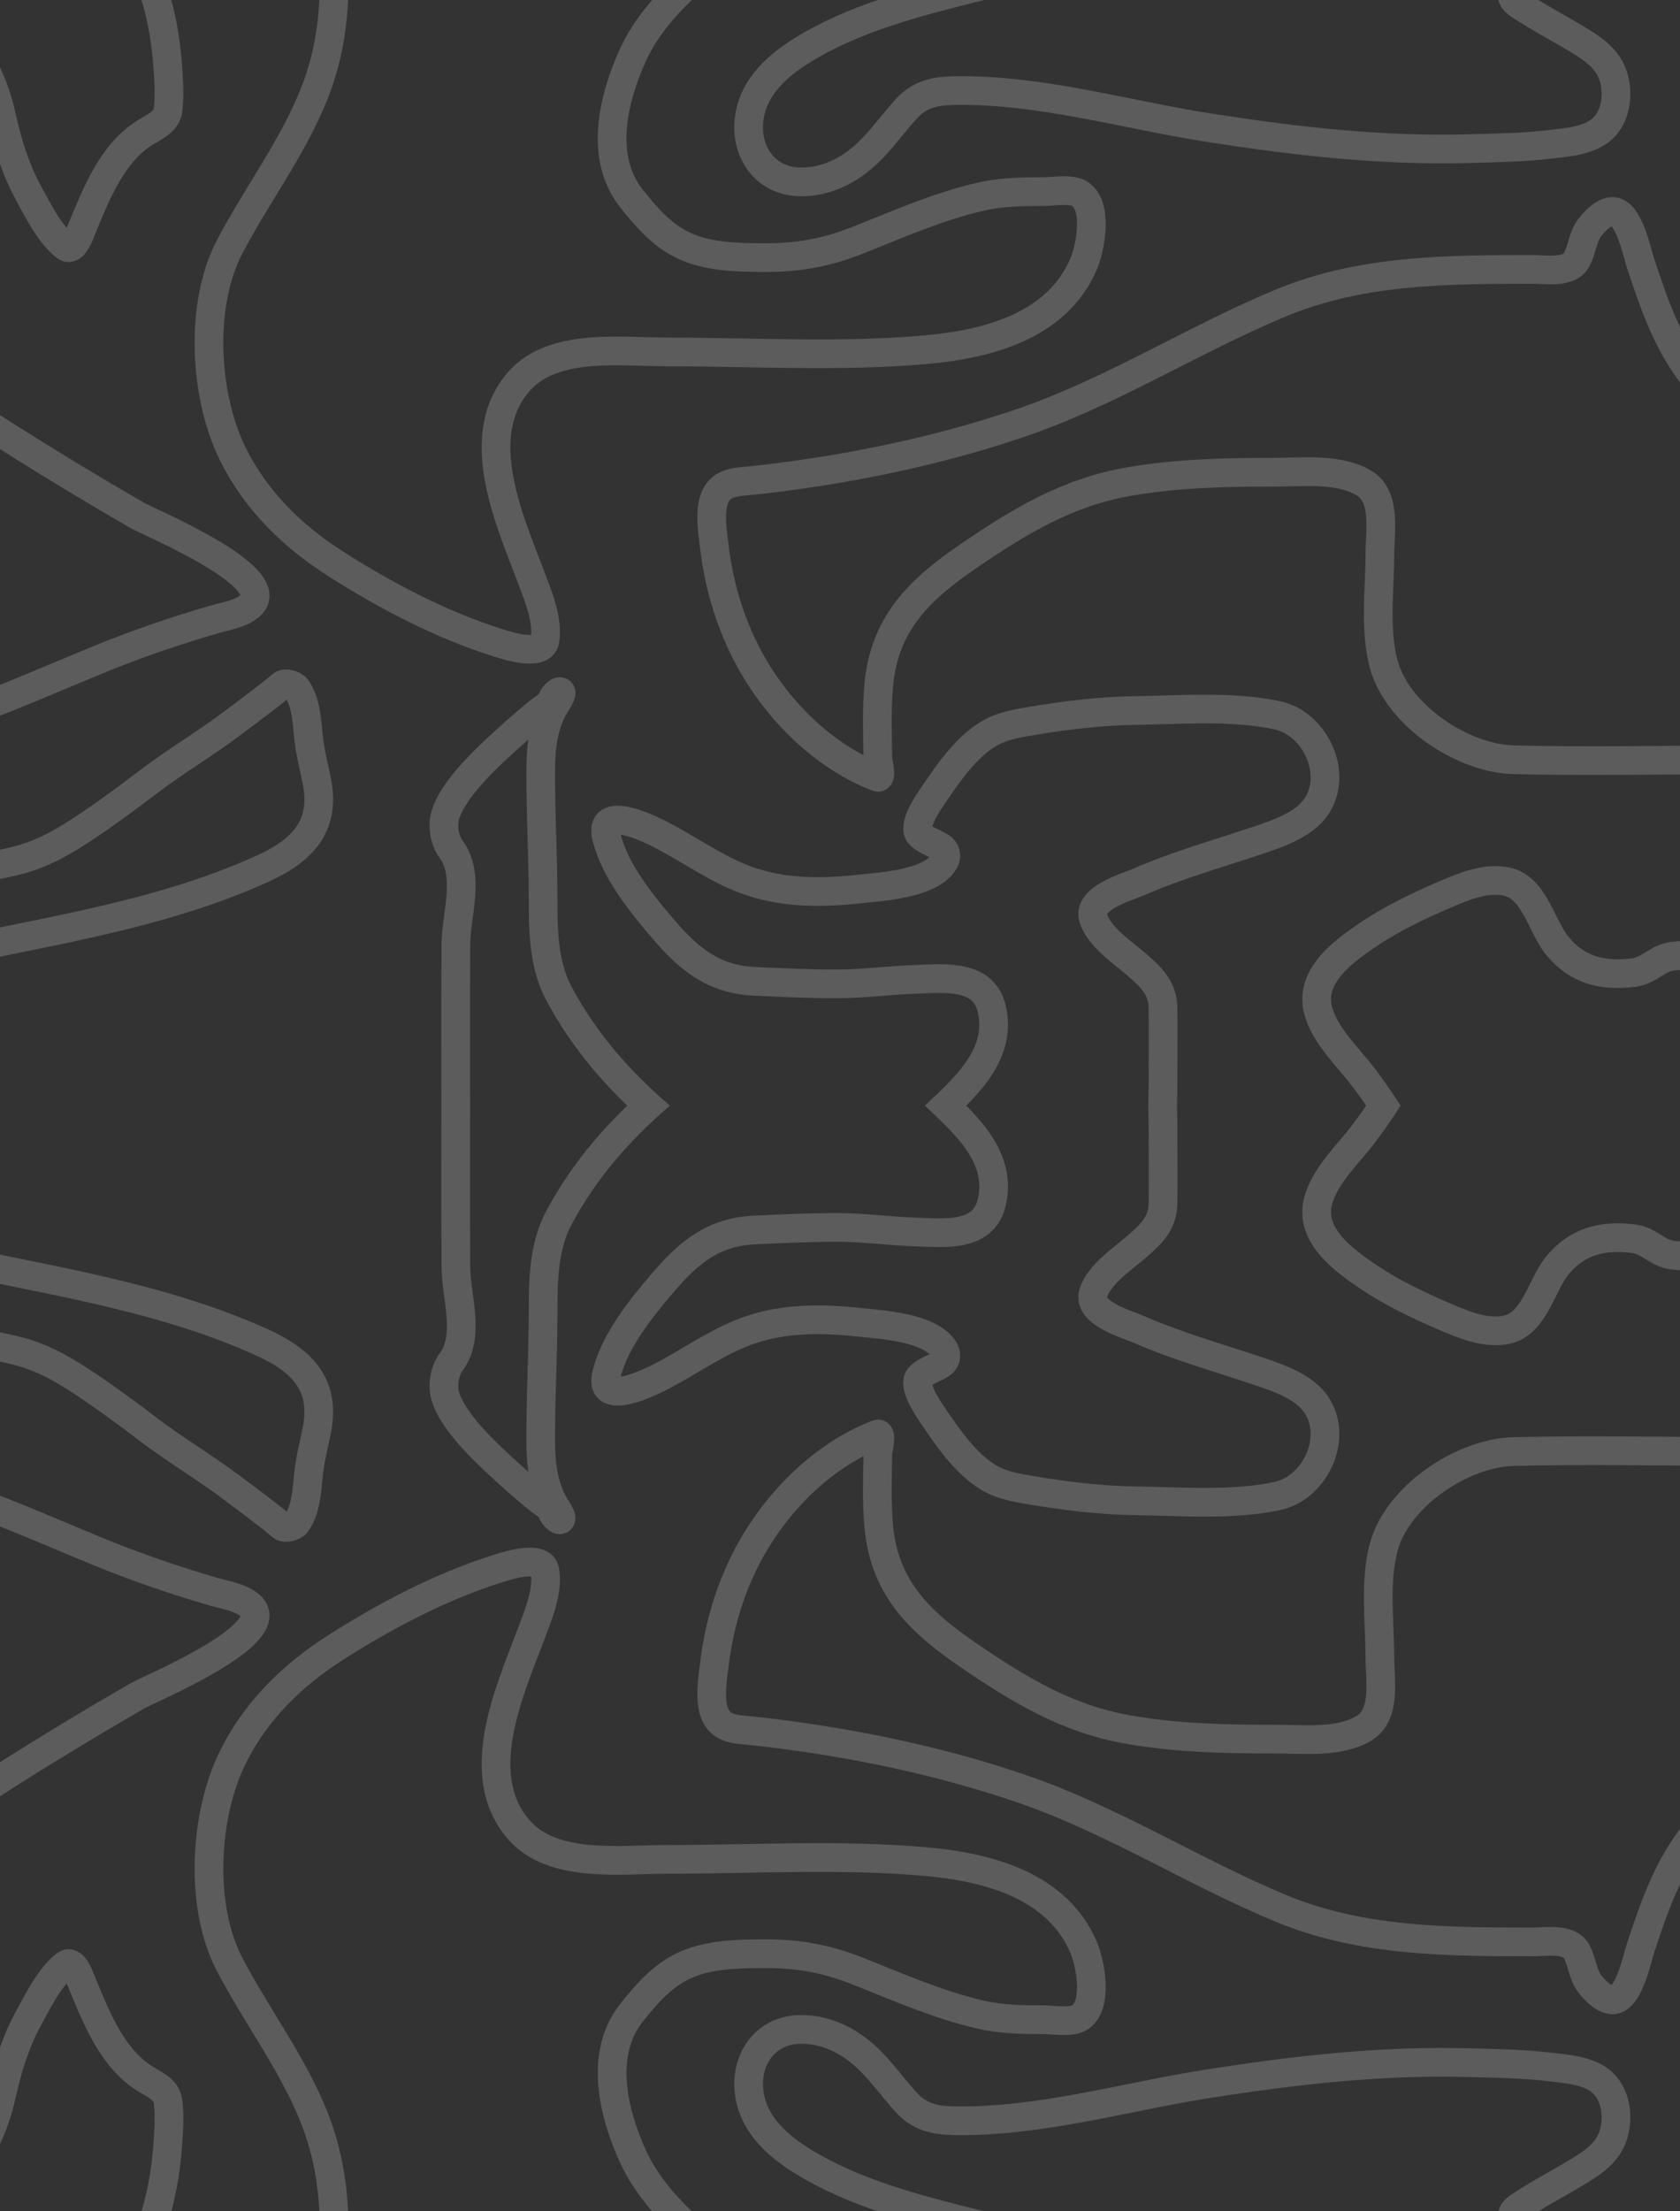 <svg width="760" height="1000" viewBox="0 0 760 1000" fill="none" xmlns="http://www.w3.org/2000/svg">
<rect x="0" y="0" width="760" height="1000" fill="#333333" stroke="none"/>
<g clip-path="url(#clip0_286_35)">
<path d="M818.307 432.143C798.071 432.143 777.07 430.367 756.933 432.38C749.762 433.097 746.225 438.945 738.924 439.845C725.111 441.548 713.564 438.811 704.445 427.641C697.355 418.956 694.116 401.346 681.637 398.672C672.183 396.646 661.968 400.933 653.498 404.596C641.726 409.687 629.728 415.351 619.079 422.546C607.917 430.088 592.266 441.3 596.271 456.788C599.322 468.583 610.255 478.383 617.302 487.83C626.858 500.642 635.629 514.598 642.005 529.299C643.477 532.691 648.64 543.436 642.775 545.531C638.493 547.06 633.052 546.897 628.617 547.071C617.216 547.517 605.781 547.308 594.375 547.308" stroke="white" stroke-opacity="0.2" stroke-width="12.982" stroke-linecap="round"/>
<path d="M525.064 531.313C525.064 517.116 526.13 502.91 526.13 488.659C526.13 477.801 526.248 466.935 526.13 456.077C526.029 446.774 520.945 442.053 514.164 436.172C507.907 430.746 497.222 423.663 494.614 415.319C491.753 406.163 509.618 401.25 515.112 398.85C532.781 391.129 551.159 386.039 569.376 379.893C578.153 376.931 589.799 373 595.324 364.964C605.742 349.81 594.822 327.12 577.907 323.495C557.422 319.105 534.739 321.02 513.927 321.303C497.952 321.52 482.382 323.421 466.652 326.042C460.351 327.093 453.278 328.306 447.695 331.552C436.516 338.051 428.156 350.795 421.096 361.232C419.274 363.925 412.904 373.527 415.883 377.167C418.15 379.938 422.719 381.132 425.658 383.092C428.396 384.917 428.478 387.918 426.487 390.556C419.45 399.879 398.841 400.935 388.573 402.049C370.151 404.046 351.754 403.96 334.426 396.717C321.565 391.341 310.317 383.172 297.934 376.931C293.506 374.699 270.676 363.577 274.356 378.471C278.138 393.78 290.089 408.505 300.066 420.177C311.594 433.662 322.771 442.873 341.061 443.754C353.504 444.354 366.044 444.939 378.502 444.939C390.606 444.939 402.46 443.237 414.52 442.866C427.075 442.48 444.918 440.279 448.643 456.195C454.26 480.193 430.96 496.018 416.297 511.112C407.099 520.581 397.775 530.929 391.298 542.509C386.9 550.372 382.329 559.581 373.644 563.303" stroke="white" stroke-opacity="0.2" stroke-width="12.982" stroke-linecap="round"/>
<path d="M785.251 343.637C751.784 343.637 718.234 344.384 684.778 343.578C661.559 343.018 632.321 323.508 626.011 300.509C621.719 284.868 624.234 266.326 624.234 250.273C624.234 240.368 627.236 224.563 617.065 218.46C605.626 211.597 589.319 213.543 576.663 213.543C554.291 213.543 532.71 213.988 510.609 217.809C482.818 222.614 461.113 235.79 438.157 251.458C416.254 266.407 400.267 281.634 397.577 309.277C396.498 320.366 396.969 331.79 397.103 342.926C397.12 344.274 399.301 352.403 396.866 351.457C369.776 340.922 347.342 316.713 335.374 290.853C328.851 276.759 324.937 262.255 323.111 246.837C322.199 239.131 319.545 224.721 327.554 219.941C330.599 218.124 333.816 217.891 337.27 217.572C345.986 216.767 354.673 215.626 363.336 214.373C396.674 209.55 430.5 201.975 462.387 191.032C503.161 177.038 539.786 153.487 579.447 137.004C615.816 121.89 655 121.838 693.723 121.838C699.374 121.838 709.832 123.662 713.214 117.514C715.836 112.745 715.897 107.012 719.375 102.644C721.61 99.838 725.747 95.44 729.801 95.654C736.892 96.027 740.562 114.197 742.123 118.935C748.331 137.773 754.572 156.098 767.301 171.719C784.358 192.653 807.636 201.46 832.999 208.212C850.646 212.909 868.985 216.843 884.243 227.406C889.499 231.045 894.032 235.591 899.349 239.136" stroke="white" stroke-opacity="0.2" stroke-width="12.982" stroke-linecap="round"/>
<path d="M725.535 -69.037C725.535 -40.118 701.793 -25.675 685.488 -5.293C682.792 -1.924 684.351 0.249 687.62 2.408C696.506 8.276 706.252 13.266 715.345 18.877C722.228 23.124 728.287 27.824 730.274 36.057C732.302 44.459 730.488 54.686 722.928 59.754C716.786 63.871 708.417 64.401 701.305 65.263C689.136 66.738 676.759 66.885 664.516 67.218C624.773 68.299 586.443 63.907 547.219 57.799C509.248 51.885 470.319 40.271 431.64 40.974C422.812 41.135 415.953 42.635 409.898 49.327C404.77 54.995 400.233 61.188 394.97 66.744C386.314 75.881 375.249 82.265 362.446 82.265C345.848 82.265 336.32 67.963 339.164 52.052C341.551 38.704 352.024 29.487 363.039 22.669C386.249 8.3 413.904 1.184 440.111 -5.412C463.643 -11.333 487.473 -15.955 511.201 -20.992C525.163 -23.956 540.553 -26.674 551.899 -36.039C566.168 -47.817 564.897 -66.993 564.399 -83.788C563.575 -111.591 556.287 -137.143 546.39 -162.874" stroke="white" stroke-opacity="0.2" stroke-width="12.982" stroke-linecap="round"/>
<path d="M330.99 -21.051C325.574 -16.796 319.136 -14.226 313.869 -9.618C302.943 -0.057 292.36 11.576 286.322 24.861C277.306 44.697 270.954 71.293 285.73 89.848C292.202 97.976 299.125 105.998 308.597 110.701C319.592 116.16 333.053 116.429 345.089 116.507C360.706 116.607 373.628 114.365 388.217 108.568C406.485 101.31 424.076 93.497 443.311 89.019C452.953 86.774 462.331 86.649 472.161 86.649C476.716 86.649 484.775 85.053 488.749 87.834C496.86 93.512 493.279 112.096 490.23 119.291C478.349 147.331 447.09 155.576 419.259 158.094C380.552 161.596 340.804 159.16 301.962 159.16C281.516 159.16 250.494 154.905 235.079 172.134C212.932 196.886 230.533 235.195 240.173 260.818C243.307 269.147 248.094 280.404 246.512 289.609C245.198 297.257 229.039 291.843 225.304 290.675C199.801 282.706 174.546 269.433 152.082 255.131C132.423 242.615 115.866 226.533 105.4 205.487C92.381 179.305 90.164 138.183 103.682 112.064C115.846 88.559 131.997 67.606 141.952 42.87C154.246 12.319 153.354 -22.233 143.788 -53.456C135.346 -81.011 119.601 -106.283 103.978 -130.292C100.091 -136.265 94.1 -141.725 90.827 -147.945C88.193 -152.949 100.422 -161.362 103.86 -163.941" stroke="white" stroke-opacity="0.2" stroke-width="12.982" stroke-linecap="round"/>
<path d="M51.609 -49.842C52.508 -41.752 54.167 -35.107 58.599 -27.923C69.48 -10.29 74.414 9.519 75.898 30.133C76.349 36.398 76.824 43.482 76.016 49.742C75.317 55.165 69.567 57.49 65.471 60.05C50.393 69.474 43.11 88.664 36.68 104.303C35.84 106.348 33.099 114.124 29.631 111.471C22.423 105.96 16.974 94.77 12.747 87.005C6.641 75.787 3.156 63.857 0.425 51.46C-2.963 36.083 -10.677 23.349 -18.532 9.873C-32.441 -13.989 -43.532 -39.183 -59.764 -61.572C-67.03 -71.594 -69.713 -81.695 -72.086 -93.562" stroke="white" stroke-opacity="0.2" stroke-width="12.982" stroke-linecap="round"/>
<path d="M-142.464 -45.577C-138.038 -45.577 -133.82 -44.129 -129.431 -43.681C-120.192 -42.738 -110.09 -42.582 -101.528 -38.586C-86.984 -31.799 -88.801 -17.519 -89.206 -3.753C-90.189 29.668 -103.941 60.114 -98.448 94.173C-93.748 123.31 -74.275 144.766 -50.877 161.293C-14.727 186.828 23.674 210.876 62.036 233.034C67.424 236.146 125.759 260.357 113.813 273.259C109.874 277.512 102.038 278.628 96.87 280.131C78.909 285.352 61.336 291.383 44.027 298.495C5.213 314.443 -33.122 332.565 -75.285 337.595C-101.38 340.707 -129.866 340.868 -155.379 333.803C-182.635 326.255 -207.657 312.367 -235.236 305.723C-249.225 302.352 -272.992 295.158 -287.131 302.228C-296.62 306.972 -294.65 326.682 -294.951 335.106" stroke="white" stroke-opacity="0.2" stroke-width="12.982" stroke-linecap="round"/>
<path d="M-174.455 393.755C-203.483 393.755 -116.399 393.755 -87.371 393.755C-56.037 393.755 -22.014 397.039 8.6 388.897C20.588 385.709 30.326 379.745 40.472 372.902C49.429 366.861 58.185 360.378 66.775 353.827C79.414 344.186 93.108 336.196 105.755 326.576C113.08 321.004 120.559 315.672 127.556 309.751C129.049 308.488 133.001 309.783 133.954 311.055C138.518 317.14 138.814 326.23 139.582 333.448C140.313 340.321 141.974 346.475 143.314 353.175C147.317 373.189 137.417 384.372 118.729 392.867C70.738 414.681 16.805 421.661 -34.172 433.21C-55.186 437.97 -77.254 443.081 -96.316 453.529C-106.021 458.849 -114.345 466.453 -117.465 477.404C-121.553 491.75 -116.242 506.636 -109.349 519.169C-96.006 543.429 -76.897 564.673 -59.646 586.17C-46.955 601.985 -34.474 619.528 -18.77 632.615" stroke="white" stroke-opacity="0.2" stroke-width="12.982" stroke-linecap="round"/>
<path d="M206.228 537.711C206.228 500.826 205.955 463.932 206.228 427.049C206.328 413.512 212.829 396.085 204.155 384.158C200.968 379.776 199.933 373.278 201.607 368.104C204.794 358.252 215.913 346.899 223.29 339.964C230.235 333.436 237.129 327.245 244.557 321.303C246.158 320.022 249.659 318.226 249.948 315.912C250.051 315.091 252.282 312.713 253.147 312.713C255.443 312.713 251.264 318.487 250.777 319.348C245.958 327.875 244.68 337.425 244.616 347.073C244.485 367.028 245.683 386.944 245.683 406.907C245.683 421.227 245.975 436.539 252.91 449.442C264.513 471.029 279.79 488.455 298.229 504.417C312.535 516.801 321.665 528.545 328.324 546.597C335.741 566.706 339.521 586.726 339.521 608.089" stroke="white" stroke-opacity="0.2" stroke-width="12.982" stroke-linecap="round"/>
</g>
<g clip-path="url(#clip1_286_35)">
<path d="M818.307 567.857C798.071 567.857 777.07 569.633 756.933 567.62C749.762 566.903 746.225 561.055 738.924 560.155C725.111 558.452 713.564 561.189 704.445 572.359C697.355 581.044 694.116 598.654 681.637 601.328C672.183 603.354 661.968 599.067 653.498 595.404C641.726 590.313 629.728 584.649 619.079 577.454C607.917 569.912 592.266 558.7 596.271 543.212C599.322 531.417 610.255 521.617 617.302 512.17C626.858 499.358 635.629 485.402 642.005 470.701C643.477 467.309 648.64 456.564 642.775 454.469C638.493 452.94 633.052 453.103 628.617 452.929C617.216 452.483 605.781 452.692 594.375 452.692" stroke="white" stroke-opacity="0.2" stroke-width="12.982" stroke-linecap="round"/>
<path d="M525.064 468.687C525.064 482.884 526.13 497.09 526.13 511.341C526.13 522.199 526.248 533.065 526.13 543.923C526.029 553.226 520.945 557.947 514.164 563.828C507.907 569.254 497.222 576.337 494.614 584.681C491.753 593.837 509.618 598.75 515.112 601.15C532.781 608.871 551.159 613.961 569.376 620.107C578.153 623.069 589.799 627 595.324 635.036C605.742 650.19 594.822 672.88 577.907 676.505C557.422 680.895 534.739 678.98 513.927 678.697C497.952 678.48 482.382 676.579 466.652 673.958C460.351 672.907 453.278 671.694 447.695 668.448C436.516 661.949 428.156 649.205 421.096 638.768C419.274 636.075 412.904 626.473 415.883 622.833C418.15 620.062 422.719 618.868 425.658 616.908C428.396 615.083 428.478 612.082 426.487 609.444C419.45 600.121 398.841 599.065 388.573 597.951C370.151 595.954 351.754 596.04 334.426 603.283C321.565 608.659 310.317 616.828 297.934 623.069C293.506 625.301 270.676 636.423 274.356 621.529C278.138 606.22 290.089 591.495 300.066 579.823C311.594 566.338 322.771 557.127 341.061 556.246C353.504 555.646 366.044 555.061 378.502 555.061C390.606 555.061 402.46 556.763 414.52 557.134C427.075 557.52 444.918 559.721 448.643 543.805C454.26 519.807 430.96 503.982 416.297 488.888C407.099 479.419 397.775 469.071 391.298 457.491C386.9 449.628 382.329 440.419 373.644 436.697" stroke="white" stroke-opacity="0.2" stroke-width="12.982" stroke-linecap="round"/>
<path d="M785.251 656.363C751.784 656.363 718.234 655.616 684.778 656.422C661.559 656.982 632.321 676.492 626.011 699.491C621.719 715.132 624.234 733.674 624.234 749.727C624.234 759.632 627.236 775.437 617.065 781.54C605.626 788.403 589.319 786.457 576.663 786.457C554.291 786.457 532.71 786.012 510.609 782.191C482.818 777.386 461.113 764.21 438.157 748.542C416.254 733.593 400.267 718.366 397.577 690.723C396.498 679.634 396.969 668.21 397.103 657.074C397.12 655.726 399.301 647.597 396.866 648.543C369.776 659.078 347.342 683.287 335.374 709.147C328.851 723.241 324.937 737.745 323.111 753.163C322.199 760.869 319.545 775.279 327.554 780.059C330.599 781.876 333.816 782.109 337.27 782.428C345.986 783.233 354.673 784.374 363.336 785.627C396.674 790.45 430.5 798.025 462.387 808.968C503.161 822.962 539.786 846.513 579.447 862.996C615.816 878.11 655 878.162 693.723 878.162C699.374 878.162 709.832 876.338 713.214 882.486C715.836 887.255 715.897 892.988 719.375 897.356C721.61 900.162 725.747 904.56 729.801 904.346C736.892 903.973 740.562 885.803 742.123 881.065C748.331 862.227 754.572 843.902 767.301 828.281C784.358 807.347 807.636 798.54 832.999 791.788C850.646 787.091 868.985 783.157 884.243 772.594C889.499 768.955 894.032 764.409 899.349 760.864" stroke="white" stroke-opacity="0.2" stroke-width="12.982" stroke-linecap="round"/>
<path d="M725.535 1069.04C725.535 1040.12 701.793 1025.67 685.488 1005.29C682.792 1001.92 684.351 999.751 687.62 997.592C696.506 991.724 706.252 986.734 715.345 981.123C722.228 976.876 728.287 972.176 730.274 963.943C732.302 955.541 730.488 945.314 722.928 940.246C716.786 936.129 708.417 935.599 701.305 934.737C689.136 933.262 676.759 933.115 664.516 932.782C624.773 931.701 586.443 936.093 547.219 942.201C509.248 948.115 470.319 959.729 431.64 959.026C422.812 958.865 415.953 957.365 409.898 950.673C404.77 945.005 400.233 938.812 394.97 933.256C386.314 924.119 375.249 917.735 362.446 917.735C345.848 917.735 336.32 932.038 339.164 947.948C341.551 961.296 352.024 970.513 363.039 977.331C386.249 991.7 413.904 998.816 440.111 1005.41C463.643 1011.33 487.473 1015.95 511.201 1020.99C525.163 1023.96 540.553 1026.67 551.899 1036.04C566.168 1047.82 564.897 1066.99 564.399 1083.79C563.575 1111.59 556.287 1137.14 546.39 1162.87" stroke="white" stroke-opacity="0.2" stroke-width="12.982" stroke-linecap="round"/>
<path d="M330.99 1021.05C325.574 1016.8 319.136 1014.23 313.869 1009.62C302.943 1000.06 292.36 988.423 286.322 975.139C277.306 955.303 270.954 928.707 285.73 910.152C292.202 902.024 299.125 894.002 308.597 889.299C319.592 883.84 333.053 883.571 345.089 883.493C360.706 883.393 373.628 885.635 388.217 891.432C406.485 898.69 424.076 906.503 443.311 910.981C452.953 913.226 462.331 913.351 472.161 913.351C476.716 913.351 484.775 914.947 488.749 912.166C496.86 906.488 493.279 887.904 490.23 880.709C478.349 852.669 447.09 844.424 419.259 841.906C380.552 838.404 340.804 840.84 301.962 840.84C281.516 840.84 250.494 845.095 235.079 827.866C212.932 803.114 230.533 764.805 240.173 739.182C243.307 730.853 248.094 719.596 246.512 710.391C245.198 702.743 229.039 708.157 225.304 709.325C199.801 717.294 174.546 730.567 152.082 744.869C132.423 757.385 115.866 773.467 105.4 794.513C92.381 820.695 90.164 861.817 103.682 887.936C115.846 911.441 131.997 932.394 141.952 957.13C154.246 987.681 153.354 1022.23 143.788 1053.46C135.346 1081.01 119.601 1106.28 103.978 1130.29C100.091 1136.27 94.1 1141.73 90.827 1147.95C88.193 1152.95 100.422 1161.36 103.86 1163.94" stroke="white" stroke-opacity="0.2" stroke-width="12.982" stroke-linecap="round"/>
<path d="M51.609 1049.84C52.508 1041.75 54.167 1035.11 58.599 1027.92C69.48 1010.29 74.414 990.481 75.898 969.867C76.349 963.602 76.824 956.518 76.016 950.258C75.317 944.835 69.567 942.51 65.471 939.95C50.393 930.526 43.11 911.336 36.68 895.697C35.84 893.652 33.099 885.876 29.631 888.529C22.423 894.04 16.974 905.23 12.747 912.995C6.641 924.213 3.156 936.143 0.425 948.54C-2.963 963.917 -10.677 976.651 -18.532 990.127C-32.441 1013.99 -43.532 1039.18 -59.764 1061.57C-67.03 1071.59 -69.713 1081.69 -72.086 1093.56" stroke="white" stroke-opacity="0.2" stroke-width="12.982" stroke-linecap="round"/>
<path d="M-142.464 1045.58C-138.038 1045.58 -133.82 1044.13 -129.431 1043.68C-120.192 1042.74 -110.09 1042.58 -101.528 1038.59C-86.984 1031.8 -88.801 1017.52 -89.206 1003.75C-90.189 970.332 -103.941 939.886 -98.448 905.827C-93.748 876.69 -74.275 855.234 -50.877 838.707C-14.727 813.172 23.674 789.124 62.036 766.966C67.424 763.854 125.759 739.643 113.813 726.741C109.874 722.488 102.038 721.372 96.87 719.869C78.909 714.648 61.336 708.617 44.027 701.505C5.213 685.557 -33.122 667.435 -75.285 662.405C-101.38 659.293 -129.866 659.132 -155.379 666.197C-182.635 673.745 -207.657 687.633 -235.236 694.277C-249.225 697.648 -272.992 704.842 -287.131 697.772C-296.62 693.028 -294.65 673.318 -294.951 664.894" stroke="white" stroke-opacity="0.2" stroke-width="12.982" stroke-linecap="round"/>
<path d="M-174.455 606.245C-203.483 606.245 -116.399 606.245 -87.371 606.245C-56.037 606.245 -22.014 602.961 8.6 611.103C20.588 614.291 30.326 620.255 40.472 627.098C49.429 633.139 58.185 639.622 66.775 646.173C79.414 655.814 93.108 663.804 105.755 673.424C113.08 678.996 120.559 684.328 127.556 690.249C129.049 691.512 133.001 690.217 133.954 688.945C138.518 682.86 138.814 673.77 139.582 666.552C140.313 659.679 141.974 653.525 143.314 646.825C147.317 626.811 137.417 615.628 118.729 607.133C70.738 585.319 16.805 578.339 -34.172 566.79C-55.186 562.03 -77.254 556.919 -96.316 546.471C-106.021 541.151 -114.345 533.547 -117.465 522.596C-121.553 508.25 -116.242 493.364 -109.349 480.831C-96.006 456.571 -76.897 435.327 -59.646 413.83C-46.955 398.015 -34.474 380.472 -18.77 367.385" stroke="white" stroke-opacity="0.2" stroke-width="12.982" stroke-linecap="round"/>
<path d="M206.228 462.289C206.228 499.174 205.955 536.068 206.228 572.951C206.328 586.488 212.829 603.915 204.155 615.842C200.968 620.224 199.933 626.722 201.607 631.896C204.794 641.748 215.913 653.101 223.29 660.036C230.235 666.564 237.129 672.755 244.557 678.697C246.158 679.978 249.659 681.774 249.948 684.088C250.051 684.909 252.282 687.287 253.147 687.287C255.443 687.287 251.264 681.513 250.777 680.652C245.958 672.125 244.68 662.575 244.616 652.927C244.485 632.972 245.683 613.056 245.683 593.093C245.683 578.773 245.975 563.461 252.91 550.558C264.513 528.971 279.79 511.545 298.229 495.583C312.535 483.199 321.665 471.455 328.324 453.403C335.741 433.294 339.521 413.274 339.521 391.911" stroke="white" stroke-opacity="0.2" stroke-width="12.982" stroke-linecap="round"/>
</g>
<defs>
<clipPath id="clip0_286_35">
<rect width="760" height="500" fill="white" transform="matrix(-1 0 0 -1 760 500)"/>
</clipPath>
<clipPath id="clip1_286_35">
<rect width="760" height="500" fill="white" transform="matrix(-1 0 0 1 760 500)"/>
</clipPath>
</defs>
</svg>
